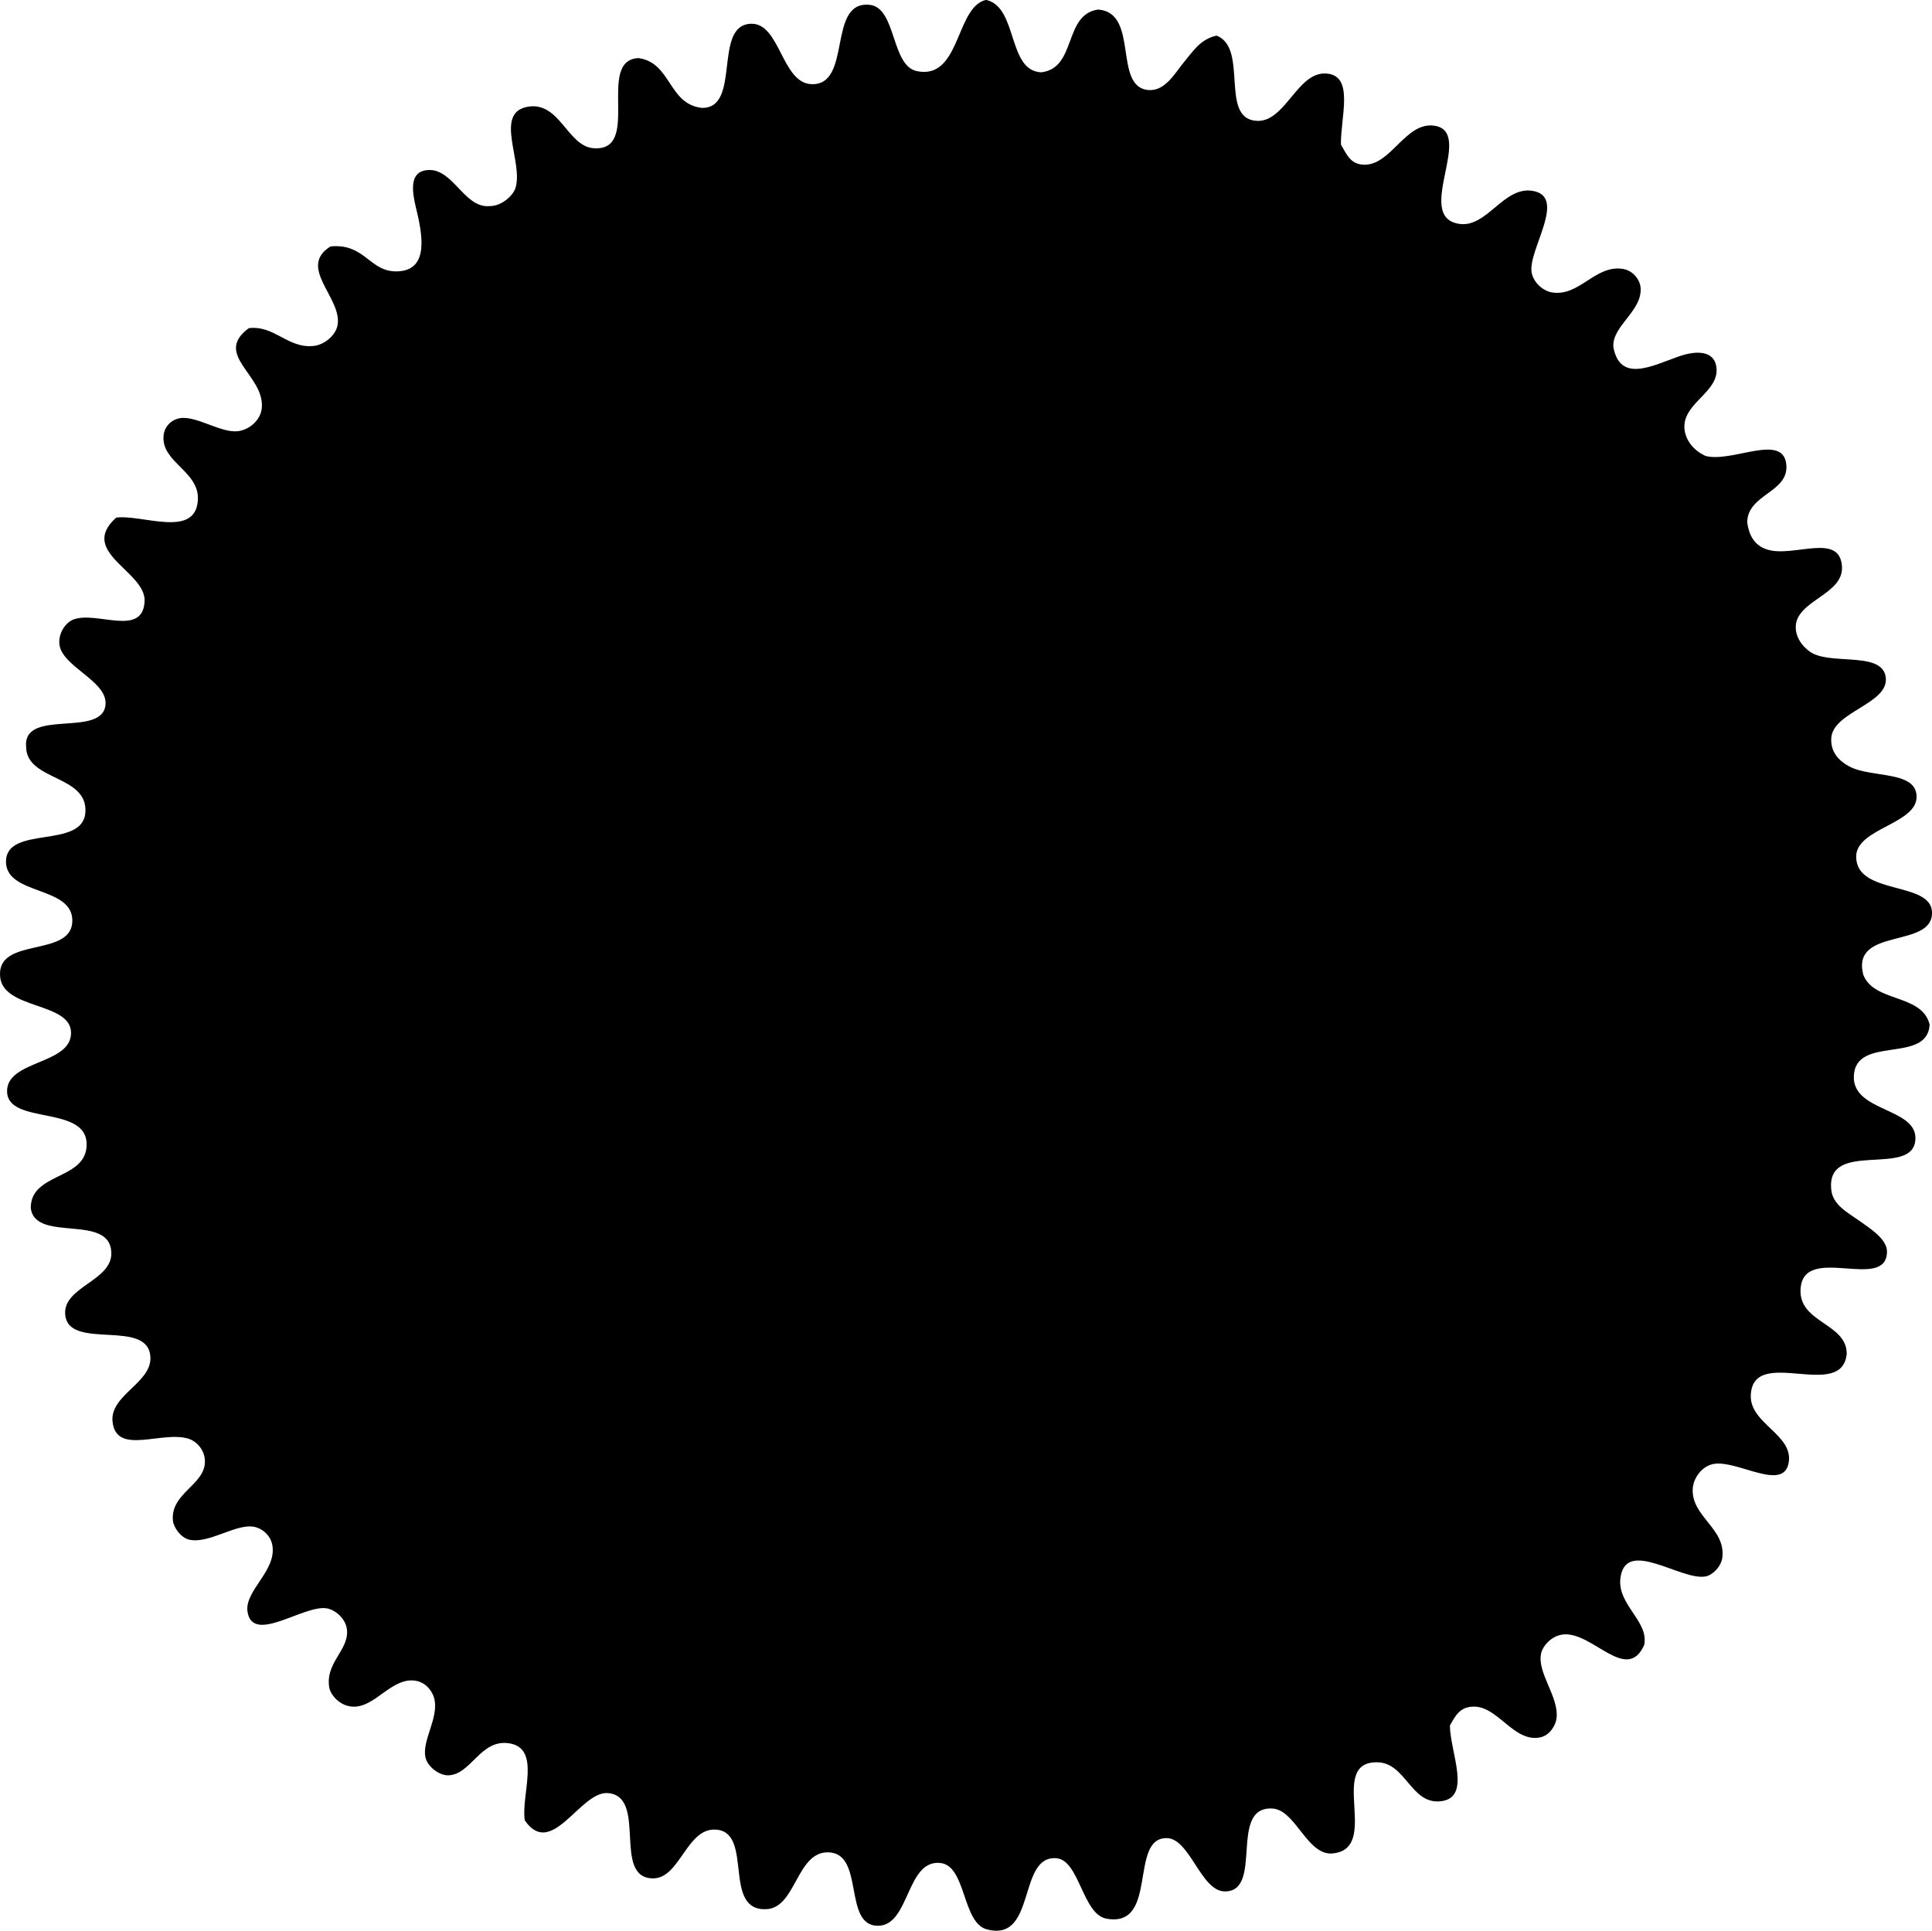 <?xml version="1.0" encoding="iso-8859-1"?>
<!-- Generator: Adobe Illustrator 19.2.0, SVG Export Plug-In . SVG Version: 6.00 Build 0)  -->
<svg version="1.1" xmlns="http://www.w3.org/2000/svg" xmlns:xlink="http://www.w3.org/1999/xlink" x="0px" y="0px"
	 viewBox="0 0 78.939 78.899" style="enable-background:new 0 0 78.939 78.899;" xml:space="preserve">
<g id="disco-partes">
	<path style="fill-rule:evenodd;clip-rule:evenodd;" d="M42.544,2.955c1.459-0.17,0.898-2.361,2.323-2.565
		c1.707,0.127,0.583,3.202,2.081,3.291c0.662,0.039,1.067-0.704,1.404-1.113c0.413-0.501,0.7-0.968,1.355-1.113
		c1.323,0.505,0.1,3.407,1.645,3.484c1.159,0.058,1.644-1.98,2.807-1.936c1.201,0.046,0.613,1.766,0.629,2.904
		c0.258,0.452,0.404,0.794,0.92,0.822c1.105,0.061,1.698-1.722,2.855-1.597c1.764,0.19-0.844,3.74,1.065,4.017
		c1.119,0.163,1.792-1.509,2.952-1.355c1.504,0.2-0.161,2.427,0,3.339c0.071,0.404,0.459,0.769,0.871,0.823
		c1.102,0.143,1.733-1.14,2.856-0.968c0.393,0.06,0.7,0.421,0.726,0.774c0.069,0.956-1.174,1.554-1.113,2.419
		c0.269,1.471,1.581,0.771,2.662,0.388c0.674-0.24,1.455-0.278,1.548,0.436c0.128,0.979-1.255,1.414-1.307,2.371
		c-0.027,0.503,0.312,1.013,0.871,1.258c1.089,0.28,3.152-0.949,3.291,0.339c0.125,1.156-1.578,1.202-1.597,2.372
		c0.067,0.476,0.257,0.938,0.823,1.113c1.071,0.333,2.948-0.711,3.049,0.678c0.085,1.165-1.859,1.391-1.888,2.468
		c-0.015,0.56,0.449,0.982,0.726,1.113c0.908,0.427,2.828-0.071,2.952,0.968c0.129,1.08-2.152,1.392-2.226,2.468
		c-0.04,0.58,0.318,0.941,0.726,1.162c0.897,0.486,2.713,0.163,2.759,1.21c0.05,1.149-2.455,1.313-2.468,2.468
		c-0.018,1.604,3.046,0.997,3.098,2.274c0.061,1.522-3.32,0.594-2.807,2.565c0.437,1.143,2.395,0.767,2.71,2.033
		c-0.082,1.639-3.055,0.407-3.097,2.129c-0.035,1.431,2.525,1.275,2.517,2.516c-0.011,1.682-3.695-0.021-3.436,2.13
		c0.072,0.599,0.647,0.896,1.161,1.258c0.434,0.306,1.124,0.747,1.113,1.258c-0.034,1.66-3.455-0.389-3.533,1.549
		c-0.054,1.352,1.885,1.366,1.888,2.613c-0.19,1.971-3.833-0.361-3.92,1.694c-0.049,1.168,1.749,1.605,1.548,2.759
		c-0.208,1.198-2.083-0.107-3.049,0.048c-0.478,0.077-0.844,0.559-0.871,1.017c-0.067,1.132,1.353,1.62,1.21,2.807
		c-0.045,0.375-0.398,0.718-0.678,0.774c-0.991,0.199-3.256-1.588-3.484,0.048c-0.155,1.11,1.173,1.773,0.968,2.759
		c-0.713,1.571-2.094-0.536-3.291-0.436c-0.476,0.039-0.851,0.458-0.92,0.774c-0.175,0.804,0.74,1.774,0.629,2.662
		c-0.036,0.288-0.28,0.697-0.678,0.774c-1.084,0.21-1.731-1.322-2.759-1.258c-0.488,0.03-0.671,0.315-0.919,0.774
		c0.01,1.112,0.938,3.01-0.436,3.097c-1.162,0.074-1.38-1.57-2.517-1.597c-2.11-0.05,0.201,3.594-1.888,3.727
		c-1.01,0.036-1.477-1.796-2.42-1.839c-1.799-0.083-0.335,3.396-1.936,3.388c-0.982-0.005-1.421-2.165-2.372-2.178
		c-1.561-0.021-0.319,3.684-2.468,3.291c-0.969-0.177-1.104-2.387-2.033-2.468c-1.611-0.141-0.805,3.454-2.855,2.904
		c-1.006-0.27-0.836-2.593-1.887-2.71c-1.413-0.157-1.247,2.573-2.565,2.565c-1.434-0.009-0.518-2.984-2.033-3.001
		c-1.292-0.014-1.303,2.266-2.517,2.323c-1.791,0.085-0.55-3.042-1.984-3.243c-1.274-0.178-1.52,2.005-2.662,1.984
		c-1.672-0.03-0.19-3.365-1.839-3.485c-1.12-0.081-2.293,2.715-3.388,1.113c-0.157-1.05,0.68-2.937-0.629-3.146
		c-1.195-0.191-1.561,1.305-2.517,1.307c-0.339,0-0.847-0.345-0.919-0.774c-0.111-0.658,0.507-1.516,0.387-2.274
		c-0.052-0.328-0.326-0.764-0.823-0.823c-0.955-0.114-1.611,1.1-2.517,1.065c-0.548-0.021-0.917-0.489-0.968-0.774
		c-0.176-1.003,0.771-1.511,0.726-2.323c-0.028-0.503-0.492-0.86-0.823-0.919c-0.928-0.166-3.026,1.48-3.243,0.146
		c-0.14-0.861,1.184-1.671,1.016-2.71c-0.071-0.445-0.449-0.722-0.774-0.774c-0.734-0.118-1.822,0.703-2.614,0.533
		c-0.37-0.08-0.652-0.524-0.677-0.774c-0.113-1.128,1.307-1.459,1.307-2.42c0-0.499-0.369-0.828-0.629-0.92
		c-1.083-0.383-3.01,0.714-3.146-0.726c-0.099-1.053,1.548-1.563,1.548-2.565c0-1.712-3.415-0.254-3.484-1.839
		c-0.048-1.093,1.905-1.344,1.887-2.468c-0.025-1.655-3.111-0.4-3.291-1.839c-0.015-1.423,2.142-1.155,2.275-2.468
		c0.183-1.798-3.187-0.891-3.243-2.275c-0.053-1.313,2.62-1.105,2.613-2.42C2.9,40.93,0.079,41.266,0.003,39.882
		c-0.112-1.614,2.903-0.744,2.952-2.227c0.049-1.479-2.741-1.044-2.71-2.468c0.032-1.473,3.132-0.48,3.243-1.984
		c0.113-1.542-2.384-1.285-2.42-2.662c-0.164-1.634,3.11-0.364,3.243-1.742c0.095-0.99-1.844-1.566-1.888-2.517
		c-0.021-0.455,0.275-0.853,0.581-0.968c0.947-0.356,2.813,0.727,2.904-0.726c0.078-1.246-2.742-2.008-1.162-3.436
		C5.798,21.007,8,22.021,8.085,20.426c0.063-1.171-1.491-1.526-1.403-2.613c0.034-0.423,0.364-0.678,0.677-0.726
		c0.673-0.104,1.682,0.623,2.372,0.532c0.445-0.059,0.929-0.437,0.968-0.968c0.097-1.337-2.003-2.156-0.532-3.242
		c1.057-0.123,1.598,0.848,2.662,0.726c0.418-0.049,0.9-0.425,0.968-0.872c0.168-1.107-1.658-2.342-0.29-3.194
		c1.458-0.134,1.59,1.11,2.807,1.016c1.232-0.095,0.937-1.547,0.678-2.613c-0.152-0.625-0.253-1.367,0.338-1.501
		c1.137-0.257,1.586,1.539,2.662,1.452c0.525,0.004,0.973-0.448,1.065-0.726c0.352-1.063-0.917-3.114,0.532-3.339
		c1.266-0.197,1.592,1.565,2.613,1.694c2.076,0.221,0.111-3.6,1.888-3.678c1.342,0.19,1.206,1.859,2.565,2.033
		c1.663,0.067,0.444-3.393,2.033-3.436c1.188-0.033,1.246,2.423,2.468,2.468c1.678,0.062,0.624-3.415,2.372-3.242
		c1.105,0.109,0.869,2.491,1.936,2.71c1.709,0.351,1.59-2.366,2.662-2.856c0.045-0.02,0.139-0.062,0.193-0.048
		C41.594,0.322,41.158,2.896,42.544,2.955z"/>
</g>
<g id="Layer_1">
</g>
</svg>
